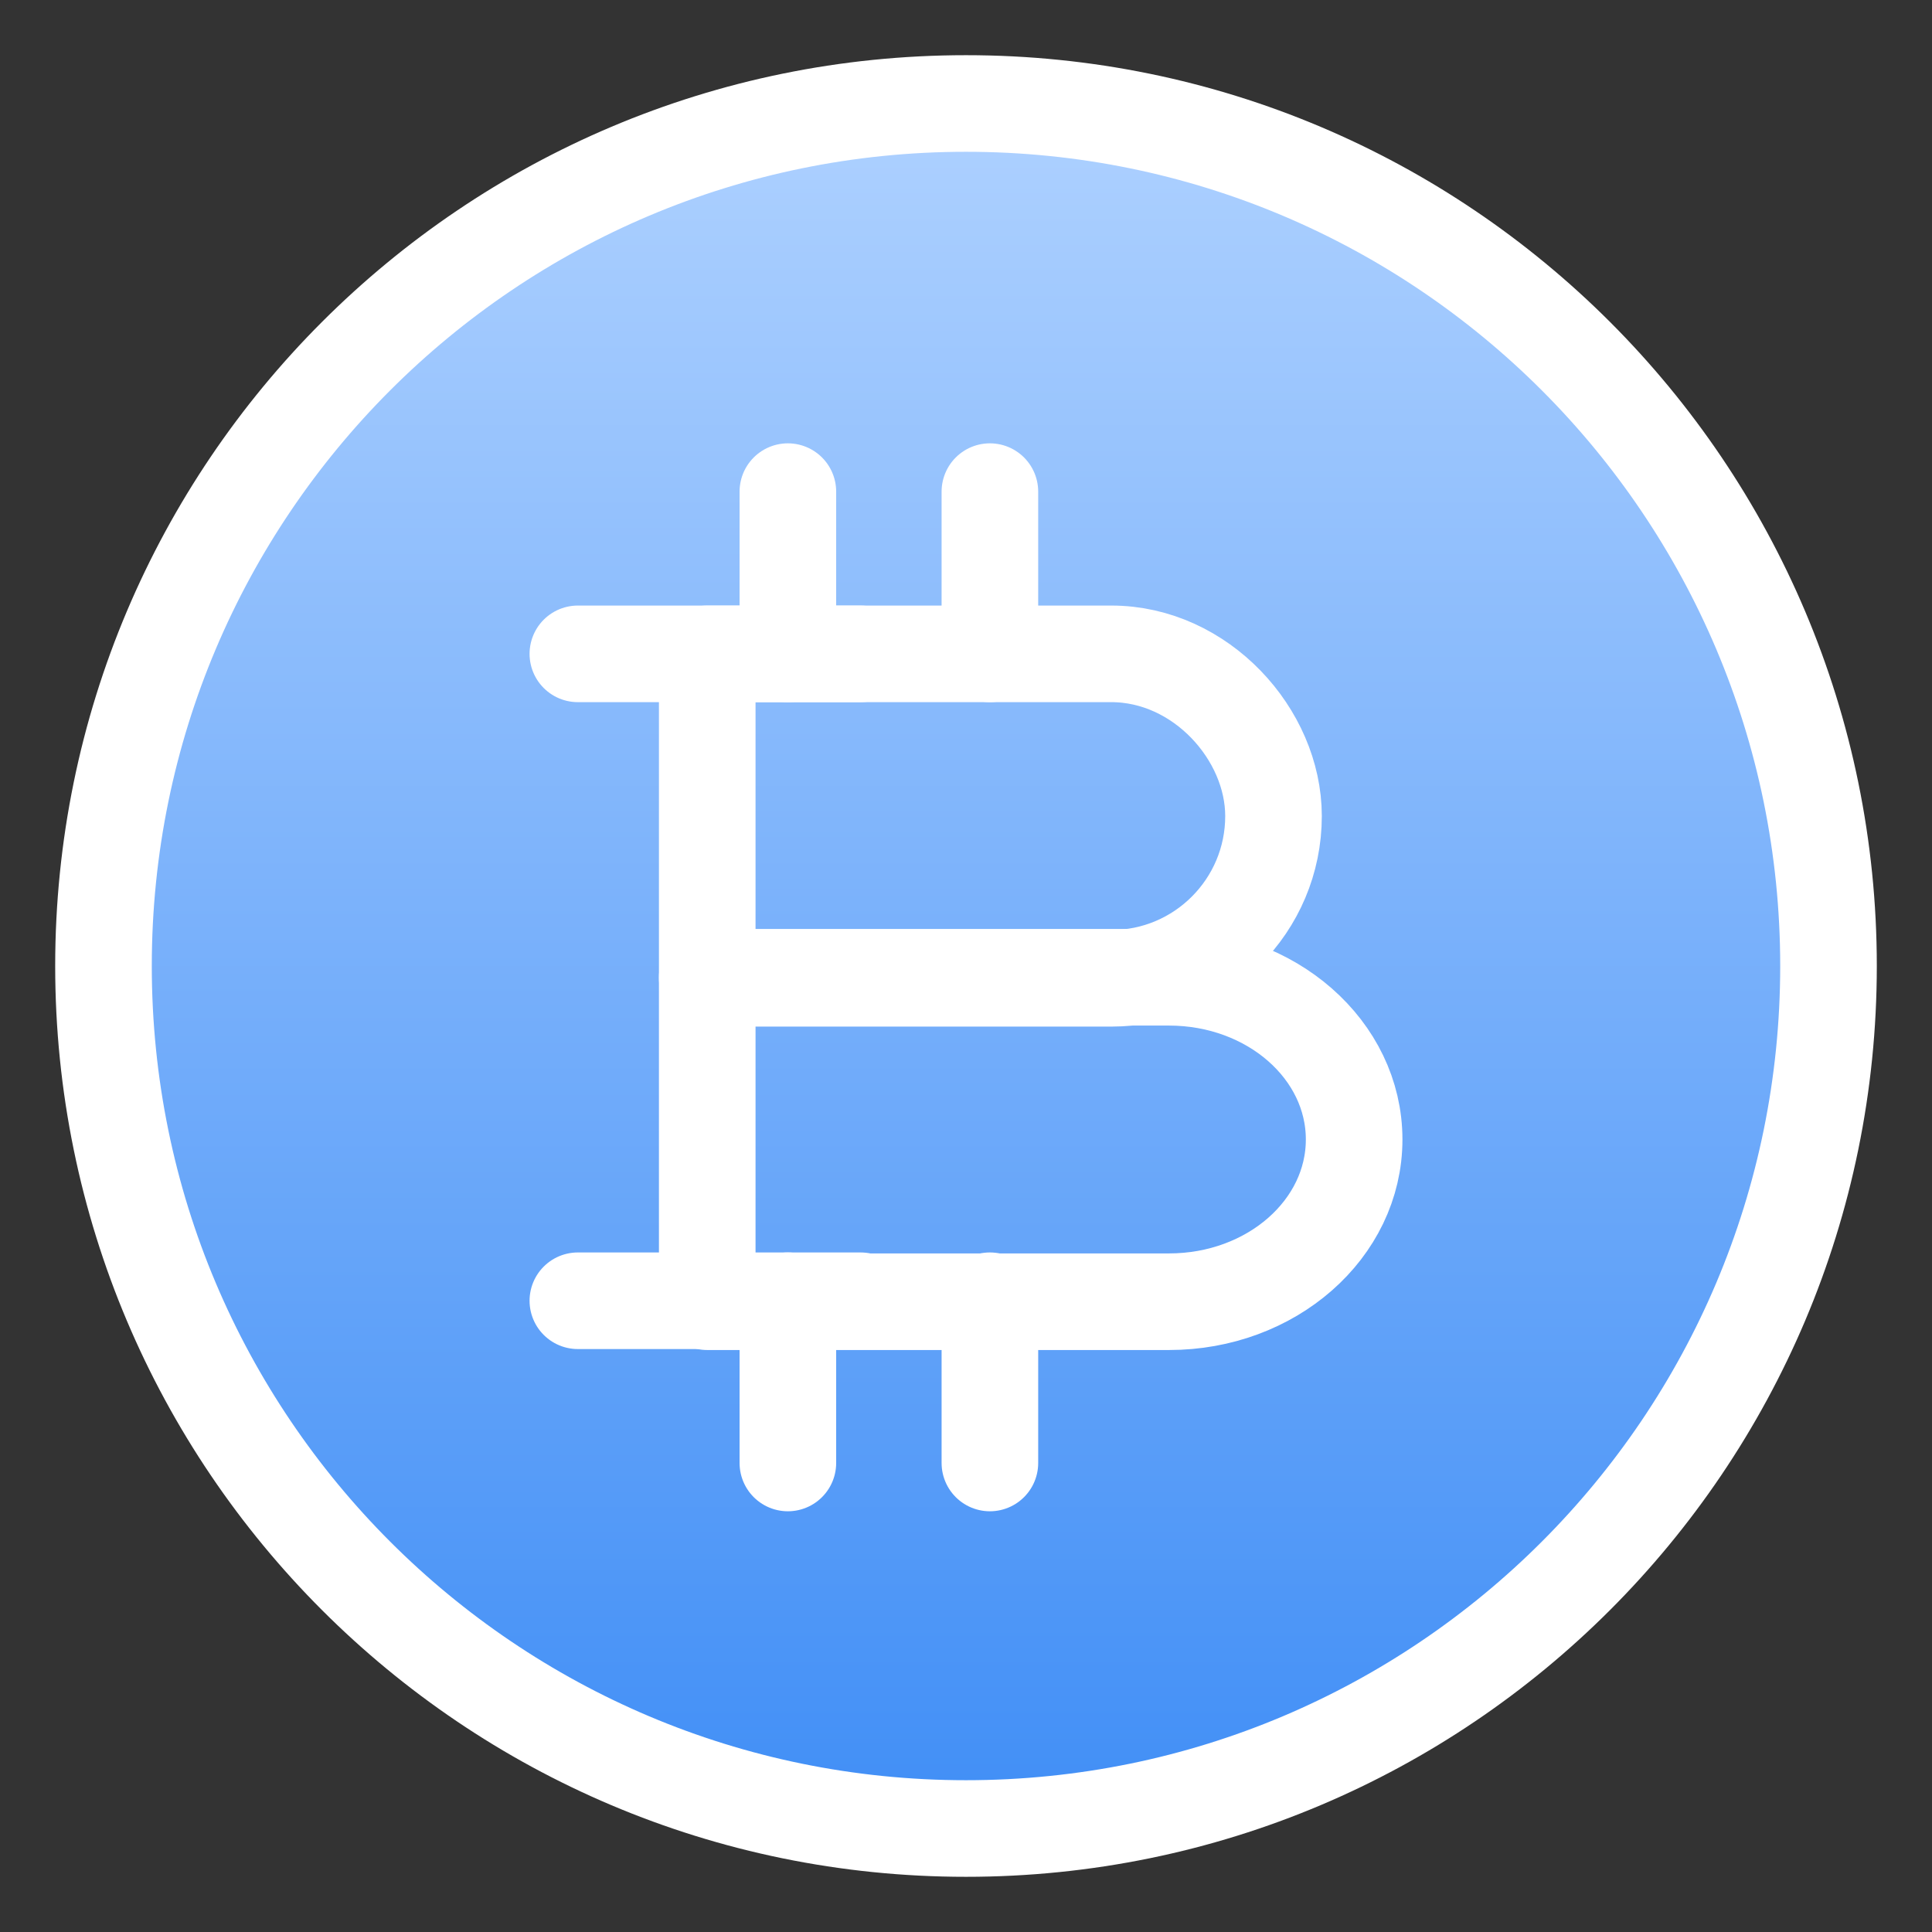 <svg width="30" height="30" viewBox="0 0 30 30" fill="none" xmlns="http://www.w3.org/2000/svg">
<rect x="0" y="0" width="30" height="30" fill="#333333" stroke="none"/>
<g id="vuesax/linear/bitcoin-(btc)">
<g id="vuesax/linear/bitcoin-(btc)_2">
<g id="bitcoin-(btc)">
<path id="Vector" d="M15 28.393C22.397 28.393 28.393 22.397 28.393 15C28.393 7.604 22.397 1.607 15 1.607C7.603 1.607 1.607 7.604 1.607 15C1.607 22.397 7.603 28.393 15 28.393Z" fill="url(#paint0_linear_321_3622)" stroke="white" stroke-width="1.5" stroke-miterlimit="10"/>
<path id="Vector_2" d="M10.982 10.153H17.256C18.647 10.153 19.775 11.405 19.775 12.672C19.775 14.062 18.647 15.191 17.256 15.191H10.982V10.153Z" stroke="white" stroke-width="1.5" stroke-miterlimit="10" stroke-linecap="round" stroke-linejoin="round"/>
<path id="Vector_3" d="M10.982 15.175H18.152C19.744 15.175 21.027 16.303 21.027 17.694C21.027 19.085 19.744 20.213 18.152 20.213H10.982V15.175Z" stroke="white" stroke-width="1.5" stroke-miterlimit="10" stroke-linecap="round" stroke-linejoin="round"/>
<path id="Vector_4" d="M15.371 20.198V22.717" stroke="white" stroke-width="1.5" stroke-miterlimit="10" stroke-linecap="round" stroke-linejoin="round"/>
<path id="Vector_5" d="M12.234 20.198V22.717" stroke="white" stroke-width="1.5" stroke-miterlimit="10" stroke-linecap="round" stroke-linejoin="round"/>
<path id="Vector_6" d="M15.371 7.634V10.153" stroke="white" stroke-width="1.5" stroke-miterlimit="10" stroke-linecap="round" stroke-linejoin="round"/>
<path id="Vector_7" d="M12.234 7.634V10.153" stroke="white" stroke-width="1.5" stroke-miterlimit="10" stroke-linecap="round" stroke-linejoin="round"/>
<path id="Vector_8" d="M13.362 10.153H8.973" stroke="white" stroke-width="1.5" stroke-miterlimit="10" stroke-linecap="round" stroke-linejoin="round"/>
<path id="Vector_9" d="M13.362 20.198H8.973" stroke="white" stroke-width="1.5" stroke-miterlimit="10" stroke-linecap="round" stroke-linejoin="round"/>
</g>
</g>
</g>
<defs>
<linearGradient id="paint0_linear_321_3622" x1="15" y1="1.607" x2="15" y2="28.393" gradientUnits="userSpaceOnUse">
<stop stop-color="#AED1FF"/>
<stop offset="1" stop-color="#408EF6"/>
</linearGradient>
</defs>
</svg>
